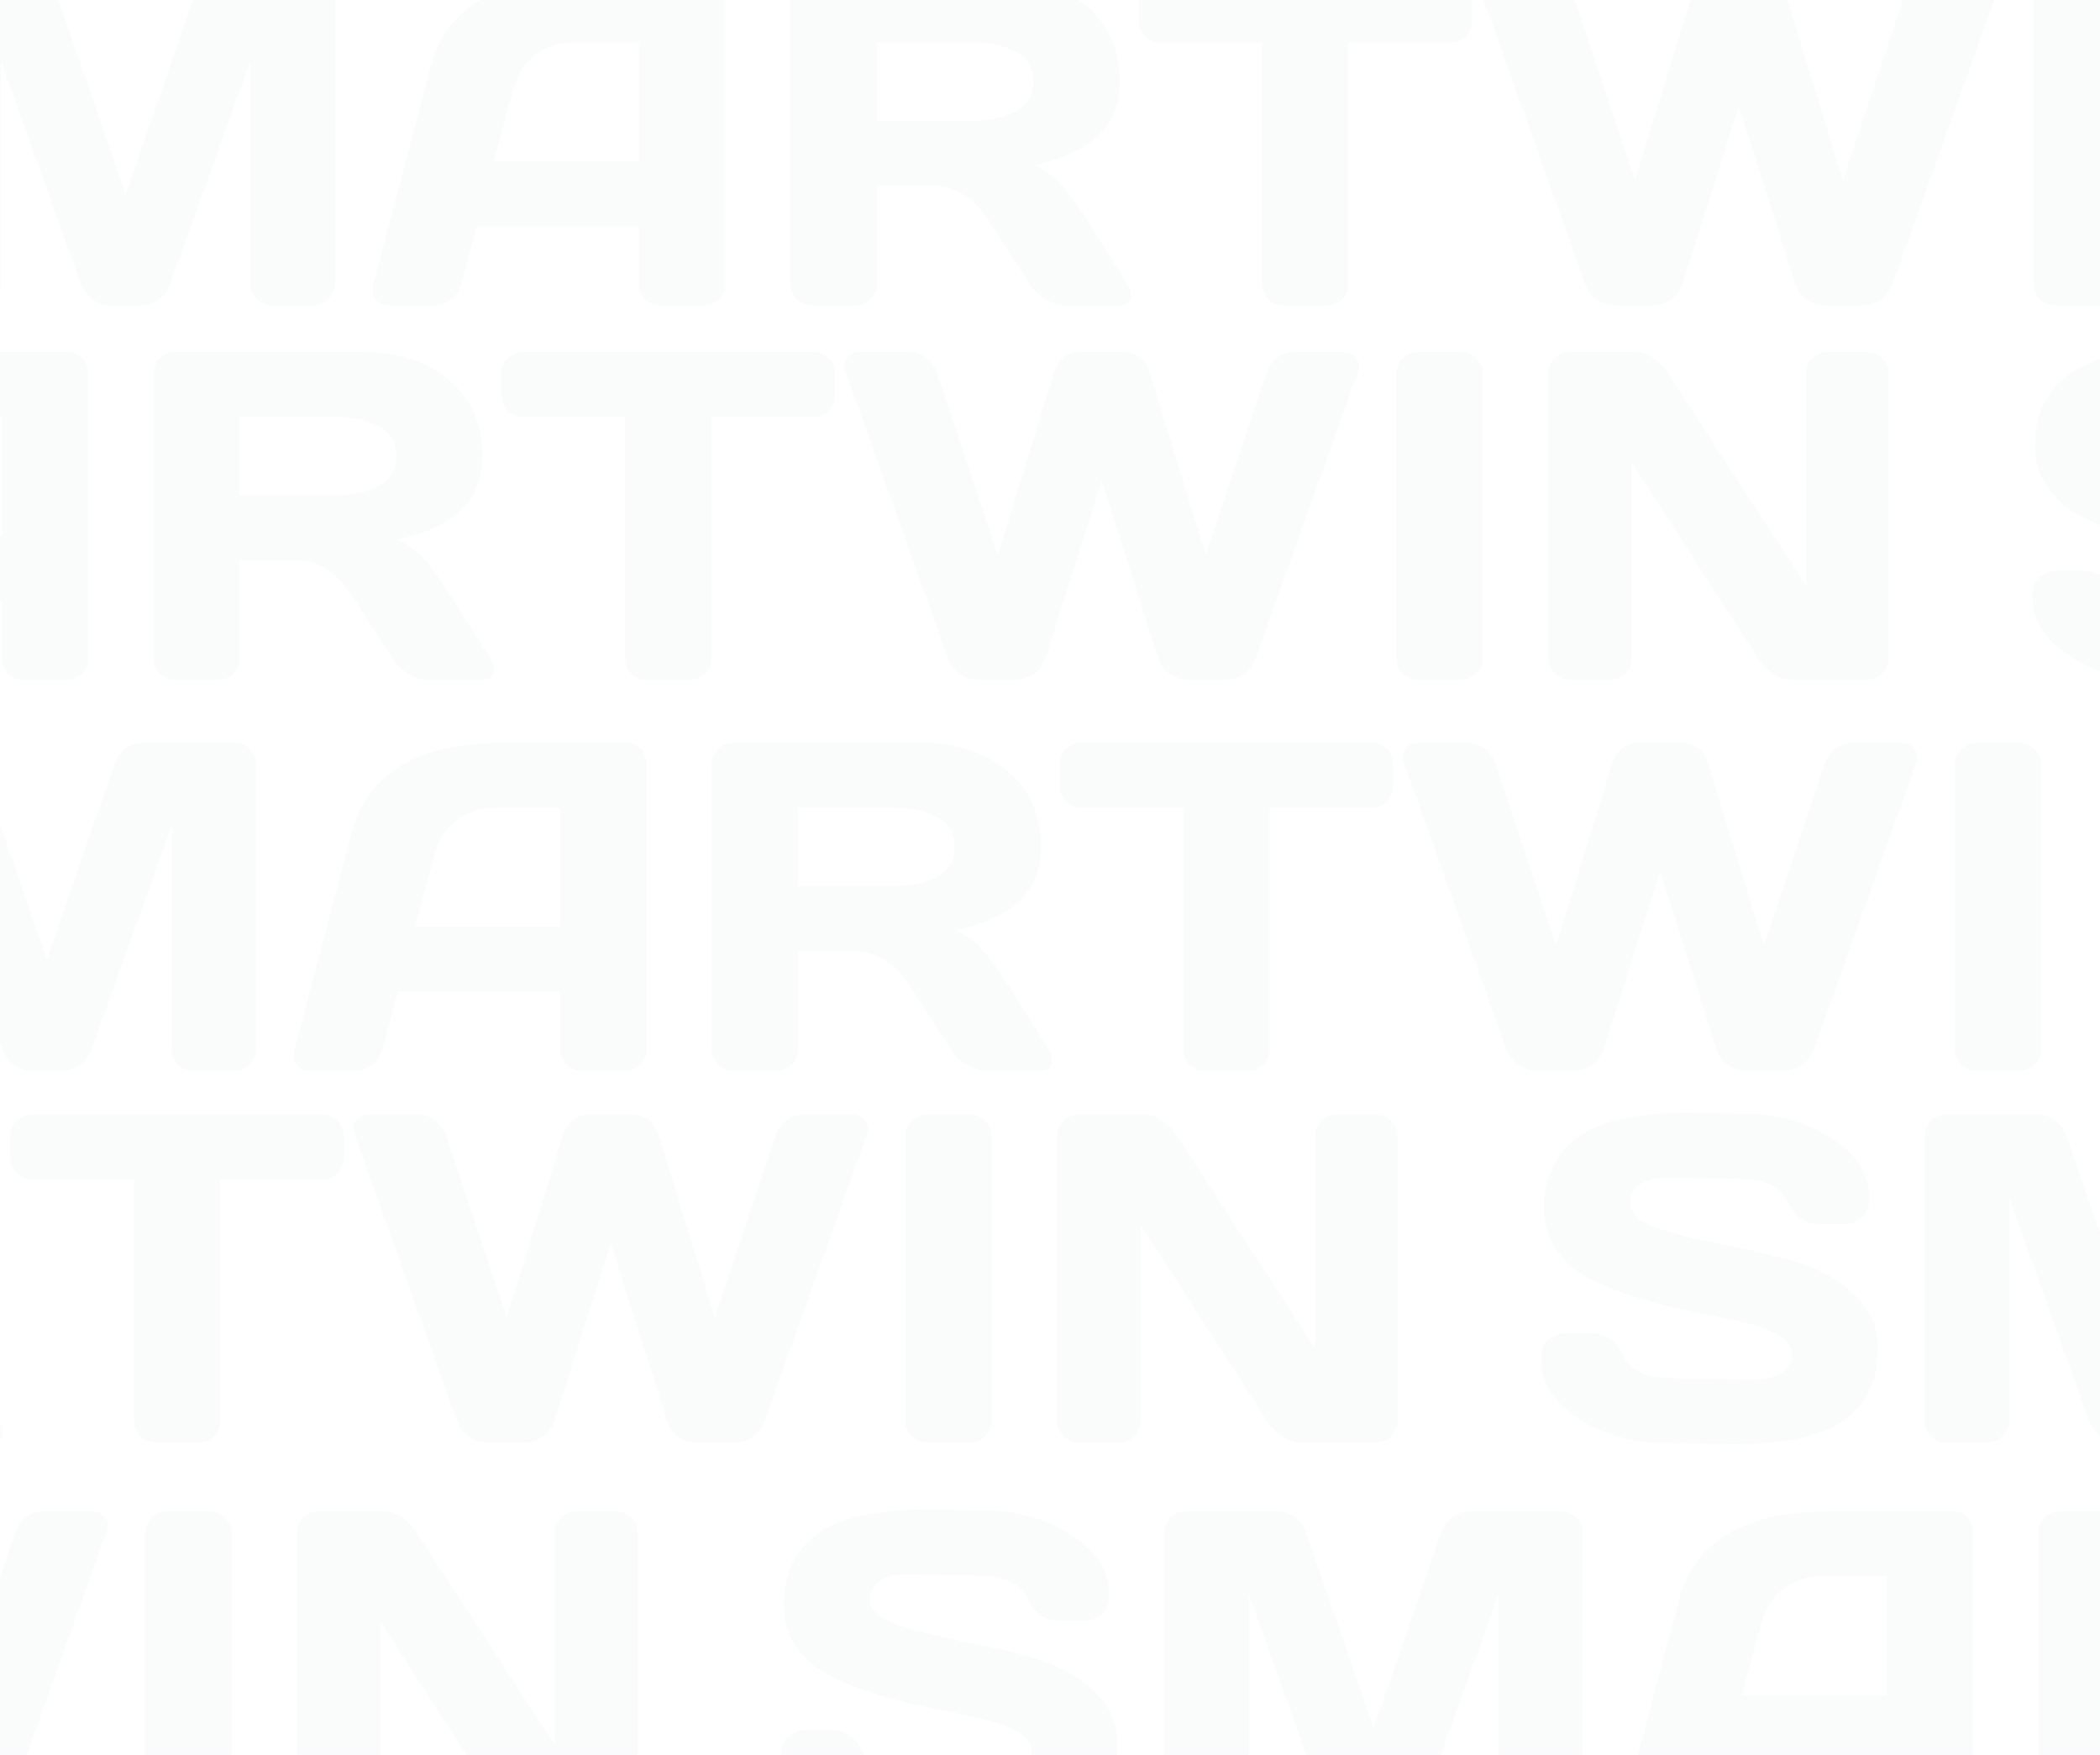 <svg width="304" height="254" viewBox="0 0 304 254" fill="none" xmlns="http://www.w3.org/2000/svg">
<g opacity="0.02" clip-path="url(#clip0_1286_433)">
<path d="M-67.615 32.052C-67.615 30.751 -67.229 29.825 -66.457 29.273C-65.685 28.7 -64.936 28.413 -64.208 28.413H-60.271C-58.287 28.413 -56.776 29.494 -55.74 31.655C-54.703 33.816 -52.377 34.897 -48.76 34.897L-37.182 35.129C-33.301 35.129 -31.36 33.86 -31.36 31.324C-31.36 29.406 -33.731 27.895 -38.472 26.793C-40.589 26.285 -42.927 25.789 -45.485 25.304C-48.043 24.797 -50.59 24.168 -53.126 23.419C-55.64 22.669 -57.956 21.787 -60.073 20.772C-62.19 19.758 -63.91 18.368 -65.233 16.604C-66.534 14.818 -67.185 12.723 -67.185 10.319C-67.185 5.887 -65.608 2.479 -62.455 0.098C-59.301 -2.306 -53.876 -3.508 -46.18 -3.508L-37.778 -3.309C-33.257 -3.309 -29.188 -2.141 -25.572 0.197C-21.933 2.512 -20.113 5.412 -20.113 8.897C-20.113 10.198 -20.499 11.135 -21.271 11.709C-22.043 12.282 -22.782 12.569 -23.488 12.569H-27.424C-29.409 12.569 -30.919 11.488 -31.956 9.327C-32.992 7.144 -35.319 6.052 -38.935 6.052L-48.892 5.853C-52.773 5.853 -54.714 7.122 -54.714 9.658C-54.714 11.047 -53.49 12.183 -51.042 13.065C-48.572 13.947 -45.595 14.73 -42.111 15.413C-38.605 16.075 -35.087 16.88 -31.559 17.828C-28.03 18.776 -25.042 20.342 -22.594 22.525C-20.124 24.686 -18.89 27.388 -18.89 30.63C-18.89 35.062 -20.477 38.48 -23.653 40.884C-26.806 43.266 -32.22 44.457 -39.895 44.457L-49.918 44.258C-54.438 44.258 -58.518 43.1 -62.157 40.785C-65.796 38.447 -67.615 35.536 -67.615 32.052ZM-12.108 41.017V-0.035C-12.108 -0.939 -11.811 -1.7 -11.215 -2.317C-10.62 -2.935 -9.892 -3.243 -9.032 -3.243H4.431C5.291 -3.243 6.107 -2.935 6.879 -2.317C7.651 -1.7 8.169 -0.961 8.434 -0.101L18.192 28.149L27.951 -0.101C28.215 -0.961 28.733 -1.7 29.505 -2.317C30.277 -2.935 31.093 -3.243 31.953 -3.243H45.416C46.276 -3.243 46.993 -2.935 47.566 -2.317C48.162 -1.7 48.459 -0.939 48.459 -0.035V41.017C48.459 41.921 48.151 42.681 47.533 43.299C46.938 43.894 46.21 44.192 45.35 44.192H39.396C38.536 44.192 37.797 43.894 37.18 43.299C36.584 42.681 36.286 41.921 36.286 41.017V8.698L24.61 41.215C24.301 42.031 23.761 42.737 22.989 43.332C22.217 43.906 21.401 44.192 20.541 44.192H15.81C14.95 44.192 14.134 43.906 13.363 43.332C12.613 42.737 12.072 42.031 11.742 41.215L0.098 8.698V41.017C0.098 41.921 -0.211 42.681 -0.828 43.299C-1.424 43.894 -2.151 44.192 -3.012 44.192H-8.966C-9.826 44.192 -10.565 43.894 -11.182 43.299C-11.8 42.681 -12.108 41.921 -12.108 41.017ZM54.05 41.149L62.353 9.658C64.602 1.079 71.924 -3.221 84.317 -3.243H102.147C102.963 -3.243 103.635 -2.935 104.165 -2.317C104.716 -1.7 104.992 -0.983 104.992 -0.167V41.149C104.992 42.009 104.683 42.737 104.065 43.332C103.448 43.906 102.709 44.192 101.849 44.192H95.63C94.726 44.192 93.976 43.906 93.381 43.332C92.808 42.737 92.521 41.987 92.521 41.083V32.747H69.002L66.785 41.083C66.565 41.987 66.069 42.737 65.297 43.332C64.525 43.906 63.709 44.192 62.849 44.192H56.332C55.472 44.192 54.855 43.95 54.48 43.464C54.105 42.957 53.918 42.516 53.918 42.141C53.94 41.766 53.984 41.435 54.05 41.149ZM71.45 23.385H92.521V6.118H83.093C80.976 6.118 79.124 6.725 77.536 7.937C75.97 9.128 74.912 10.738 74.361 12.767L71.45 23.385ZM163.707 42.77C163.707 43.718 163.145 44.192 162.02 44.192H154.081C153.243 44.192 152.317 43.894 151.302 43.299C150.31 42.681 149.549 41.943 149.02 41.083L143.397 32.284C141.081 28.667 138.28 26.859 134.994 26.859H126.923V41.083C126.923 41.943 126.614 42.681 125.997 43.299C125.402 43.894 124.674 44.192 123.814 44.192H117.595C116.735 44.192 115.996 43.894 115.379 43.299C114.761 42.681 114.452 41.943 114.452 41.083V-0.101C114.452 -0.961 114.75 -1.7 115.345 -2.317C115.941 -2.935 116.669 -3.243 117.529 -3.243H144.819C149.869 -3.243 154.004 -1.887 157.224 0.825C160.465 3.538 162.086 7.199 162.086 11.808C162.086 18.225 157.929 22.25 149.615 23.882C150.939 24.367 152.162 25.205 153.287 26.396C154.412 27.564 155.702 29.273 157.157 31.523L163.178 41.083C163.531 41.7 163.707 42.263 163.707 42.77ZM126.923 17.497H141.015C143.286 17.497 145.282 17.045 147.002 16.141C148.744 15.237 149.615 13.793 149.615 11.808C149.615 9.823 148.744 8.379 147.002 7.474C145.282 6.57 143.286 6.118 141.015 6.118H126.923V17.497ZM164.832 3.009V-0.101C164.832 -1.005 165.13 -1.755 165.725 -2.35C166.32 -2.946 167.07 -3.243 167.974 -3.243H209.952C210.856 -3.243 211.606 -2.946 212.201 -2.35C212.796 -1.755 213.094 -1.005 213.094 -0.101V3.009C213.094 3.913 212.796 4.663 212.201 5.258C211.606 5.831 210.856 6.118 209.952 6.118H195.198V41.149C195.198 42.009 194.89 42.737 194.272 43.332C193.677 43.906 192.949 44.192 192.089 44.192H185.837C184.977 44.192 184.238 43.906 183.621 43.332C183.025 42.737 182.728 42.009 182.728 41.149V6.118H167.974C167.07 6.118 166.32 5.831 165.725 5.258C165.13 4.663 164.832 3.913 164.832 3.009ZM214.616 -0.465C214.506 -0.729 214.45 -1.027 214.45 -1.358C214.45 -1.711 214.638 -2.108 215.013 -2.549C215.41 -3.012 215.994 -3.243 216.766 -3.243H224.01C224.87 -3.243 225.664 -2.946 226.392 -2.35C227.12 -1.755 227.638 -1.005 227.947 -0.101L236.68 26.098L244.751 -0.101C245.39 -2.196 246.703 -3.243 248.687 -3.243H254.774C256.759 -3.243 258.071 -2.196 258.71 -0.101L266.782 26.098L275.514 -0.101C275.823 -1.005 276.341 -1.755 277.069 -2.35C277.797 -2.946 278.591 -3.243 279.451 -3.243H286.695C287.445 -3.243 288.007 -3.012 288.382 -2.549C288.779 -2.108 288.978 -1.711 288.978 -1.358C288.978 -1.027 288.934 -0.729 288.845 -0.465L274.092 40.818C273.276 43.067 271.688 44.192 269.329 44.192H264.532C262.084 44.192 260.508 43.067 259.802 40.818L251.731 15.347L243.659 40.818C242.932 43.067 241.355 44.192 238.929 44.192H234.099C231.762 44.192 230.185 43.067 229.369 40.818L214.616 -0.465ZM294.403 41.149V-0.101C294.403 -0.961 294.711 -1.7 295.329 -2.317C295.946 -2.935 296.685 -3.243 297.545 -3.243H303.698C304.602 -3.243 305.352 -2.935 305.947 -2.317C306.565 -1.7 306.873 -0.961 306.873 -0.101V41.083C306.873 41.943 306.554 42.681 305.914 43.299C305.297 43.894 304.558 44.192 303.698 44.192H297.545C296.685 44.192 295.946 43.906 295.329 43.332C294.711 42.737 294.403 42.009 294.403 41.149ZM316.367 41.083V-0.101C316.367 -0.961 316.665 -1.7 317.26 -2.317C317.856 -2.935 318.583 -3.243 319.443 -3.243H329.169C329.941 -3.243 330.757 -2.935 331.617 -2.317C332.477 -1.7 333.182 -0.961 333.734 -0.101L353.713 30.63V-0.167C353.713 -1.027 354.011 -1.755 354.607 -2.35C355.224 -2.946 355.963 -3.243 356.823 -3.243H362.512C363.373 -3.243 364.1 -2.946 364.696 -2.35C365.313 -1.755 365.622 -1.005 365.622 -0.101V41.083C365.622 41.943 365.313 42.681 364.696 43.299C364.1 43.894 363.373 44.192 362.512 44.192H351.53C350.67 44.192 349.788 43.894 348.884 43.299C347.98 42.681 347.263 41.943 346.734 41.083L328.441 12.701V41.083C328.441 41.943 328.132 42.681 327.515 43.299C326.919 43.894 326.192 44.192 325.332 44.192H319.51C318.65 44.192 317.911 43.894 317.293 43.299C316.676 42.681 316.367 41.943 316.367 41.083Z" fill="#001F3F"/>
<path d="M-159.849 86.249C-159.849 84.948 -159.463 84.022 -158.692 83.471C-157.92 82.897 -157.17 82.611 -156.442 82.611H-152.506C-150.521 82.611 -149.01 83.691 -147.974 85.852C-146.937 88.014 -144.611 89.094 -140.994 89.094L-129.417 89.326C-125.535 89.326 -123.595 88.058 -123.595 85.522C-123.595 83.603 -125.965 82.092 -130.707 80.99C-132.824 80.483 -135.161 79.986 -137.719 79.501C-140.278 78.994 -142.825 78.365 -145.361 77.616C-147.875 76.866 -150.19 75.984 -152.307 74.969C-154.424 73.955 -156.145 72.566 -157.468 70.801C-158.769 69.015 -159.419 66.92 -159.419 64.516C-159.419 60.084 -157.843 56.677 -154.689 54.295C-151.535 51.891 -146.111 50.689 -138.414 50.689L-130.012 50.888C-125.491 50.888 -121.422 52.057 -117.806 54.394C-114.167 56.71 -112.348 59.61 -112.348 63.094C-112.348 64.395 -112.734 65.332 -113.506 65.906C-114.277 66.479 -115.016 66.766 -115.722 66.766H-119.658C-121.643 66.766 -123.154 65.685 -124.19 63.524C-125.227 61.341 -127.553 60.249 -131.17 60.249L-141.127 60.051C-145.008 60.051 -146.949 61.319 -146.949 63.855C-146.949 65.244 -145.725 66.38 -143.277 67.262C-140.807 68.144 -137.83 68.927 -134.345 69.611C-130.839 70.272 -127.322 71.077 -123.793 72.025C-120.265 72.974 -117.277 74.539 -114.829 76.723C-112.359 78.884 -111.124 81.585 -111.124 84.827C-111.124 89.26 -112.712 92.678 -115.887 95.082C-119.041 97.463 -124.455 98.654 -132.129 98.654L-142.152 98.456C-146.673 98.456 -150.753 97.298 -154.391 94.982C-158.03 92.645 -159.849 89.734 -159.849 86.249ZM-104.343 95.214V54.163C-104.343 53.258 -104.045 52.498 -103.45 51.88C-102.854 51.263 -102.126 50.954 -101.266 50.954H-87.803C-86.943 50.954 -86.127 51.263 -85.355 51.88C-84.583 52.498 -84.065 53.236 -83.8 54.096L-74.042 82.346L-64.284 54.096C-64.019 53.236 -63.501 52.498 -62.729 51.88C-61.957 51.263 -61.141 50.954 -60.281 50.954H-46.818C-45.958 50.954 -45.241 51.263 -44.668 51.88C-44.072 52.498 -43.775 53.258 -43.775 54.163V95.214C-43.775 96.118 -44.084 96.879 -44.701 97.496C-45.297 98.092 -46.024 98.389 -46.884 98.389H-52.839C-53.699 98.389 -54.437 98.092 -55.055 97.496C-55.65 96.879 -55.948 96.118 -55.948 95.214V62.895L-67.625 95.412C-67.934 96.228 -68.474 96.934 -69.246 97.529C-70.018 98.103 -70.834 98.389 -71.694 98.389H-76.424C-77.284 98.389 -78.1 98.103 -78.872 97.529C-79.621 96.934 -80.162 96.228 -80.493 95.412L-92.136 62.895V95.214C-92.136 96.118 -92.445 96.879 -93.063 97.496C-93.658 98.092 -94.386 98.389 -95.246 98.389H-101.2C-102.06 98.389 -102.799 98.092 -103.416 97.496C-104.034 96.879 -104.343 96.118 -104.343 95.214ZM-38.184 95.346L-29.882 63.855C-27.632 55.276 -20.311 50.976 -7.917 50.954H9.913C10.729 50.954 11.401 51.263 11.93 51.88C12.482 52.498 12.757 53.214 12.757 54.03V95.346C12.757 96.206 12.449 96.934 11.831 97.529C11.214 98.103 10.475 98.389 9.615 98.389H3.396C2.492 98.389 1.742 98.103 1.147 97.529C0.573 96.934 0.287 96.184 0.287 95.28V86.944H-23.233L-25.449 95.28C-25.669 96.184 -26.166 96.934 -26.938 97.529C-27.709 98.103 -28.525 98.389 -29.385 98.389H-35.902C-36.762 98.389 -37.38 98.147 -37.754 97.662C-38.129 97.154 -38.317 96.713 -38.317 96.338C-38.295 95.964 -38.251 95.633 -38.184 95.346ZM-20.785 77.583H0.287V60.315H-9.141C-11.258 60.315 -13.111 60.922 -14.698 62.135C-16.264 63.326 -17.323 64.935 -17.874 66.964L-20.785 77.583ZM71.473 96.967C71.473 97.915 70.91 98.389 69.786 98.389H61.847C61.009 98.389 60.083 98.092 59.068 97.496C58.076 96.879 57.315 96.14 56.786 95.28L51.162 86.481C48.847 82.864 46.046 81.056 42.76 81.056H34.689V95.28C34.689 96.14 34.38 96.879 33.763 97.496C33.167 98.092 32.439 98.389 31.579 98.389H25.36C24.5 98.389 23.762 98.092 23.144 97.496C22.527 96.879 22.218 96.14 22.218 95.28V54.096C22.218 53.236 22.516 52.498 23.111 51.88C23.706 51.263 24.434 50.954 25.294 50.954H52.585C57.635 50.954 61.77 52.31 64.989 55.023C68.231 57.735 69.852 61.396 69.852 66.005C69.852 72.422 65.695 76.447 57.381 78.079C58.704 78.564 59.928 79.402 61.053 80.593C62.178 81.762 63.468 83.471 64.923 85.72L70.944 95.28C71.296 95.897 71.473 96.46 71.473 96.967ZM34.689 71.695H48.781C51.052 71.695 53.048 71.243 54.768 70.338C56.51 69.434 57.381 67.99 57.381 66.005C57.381 64.02 56.51 62.576 54.768 61.672C53.048 60.767 51.052 60.315 48.781 60.315H34.689V71.695ZM72.597 57.206V54.096C72.597 53.192 72.895 52.443 73.491 51.847C74.086 51.252 74.836 50.954 75.74 50.954H117.717C118.621 50.954 119.371 51.252 119.967 51.847C120.562 52.443 120.86 53.192 120.86 54.096V57.206C120.86 58.11 120.562 58.86 119.967 59.455C119.371 60.029 118.621 60.315 117.717 60.315H102.964V95.346C102.964 96.206 102.655 96.934 102.038 97.529C101.442 98.103 100.715 98.389 99.855 98.389H93.603C92.743 98.389 92.004 98.103 91.386 97.529C90.791 96.934 90.493 96.206 90.493 95.346V60.315H75.74C74.836 60.315 74.086 60.029 73.491 59.455C72.895 58.86 72.597 58.11 72.597 57.206ZM122.381 53.733C122.271 53.468 122.216 53.17 122.216 52.84C122.216 52.487 122.404 52.09 122.778 51.649C123.175 51.185 123.76 50.954 124.532 50.954H131.776C132.636 50.954 133.43 51.252 134.158 51.847C134.885 52.443 135.404 53.192 135.712 54.096L144.445 80.295L152.517 54.096C153.156 52.002 154.468 50.954 156.453 50.954H162.539C164.524 50.954 165.836 52.002 166.476 54.096L174.547 80.295L183.28 54.096C183.589 53.192 184.107 52.443 184.835 51.847C185.563 51.252 186.356 50.954 187.216 50.954H194.461C195.211 50.954 195.773 51.185 196.148 51.649C196.545 52.09 196.743 52.487 196.743 52.84C196.743 53.17 196.699 53.468 196.611 53.733L181.858 95.015C181.042 97.265 179.454 98.389 177.094 98.389H172.298C169.85 98.389 168.273 97.265 167.567 95.015L159.496 69.544L151.425 95.015C150.697 97.265 149.12 98.389 146.695 98.389H141.865C139.527 98.389 137.951 97.265 137.135 95.015L122.381 53.733ZM202.168 95.346V54.096C202.168 53.236 202.477 52.498 203.094 51.88C203.712 51.263 204.451 50.954 205.311 50.954H211.463C212.368 50.954 213.117 51.263 213.713 51.88C214.33 52.498 214.639 53.236 214.639 54.096V95.28C214.639 96.14 214.319 96.879 213.68 97.496C213.062 98.092 212.323 98.389 211.463 98.389H205.311C204.451 98.389 203.712 98.103 203.094 97.529C202.477 96.934 202.168 96.206 202.168 95.346ZM224.133 95.28V54.096C224.133 53.236 224.43 52.498 225.026 51.88C225.621 51.263 226.349 50.954 227.209 50.954H236.934C237.706 50.954 238.522 51.263 239.382 51.88C240.242 52.498 240.948 53.236 241.499 54.096L261.479 84.827V54.03C261.479 53.17 261.777 52.443 262.372 51.847C262.99 51.252 263.728 50.954 264.588 50.954H270.278C271.138 50.954 271.866 51.252 272.461 51.847C273.079 52.443 273.388 53.192 273.388 54.096V95.28C273.388 96.14 273.079 96.879 272.461 97.496C271.866 98.092 271.138 98.389 270.278 98.389H259.296C258.436 98.389 257.554 98.092 256.649 97.496C255.745 96.879 255.029 96.14 254.499 95.28L236.207 66.898V95.28C236.207 96.14 235.898 96.879 235.28 97.496C234.685 98.092 233.957 98.389 233.097 98.389H227.275C226.415 98.389 225.676 98.092 225.059 97.496C224.441 96.879 224.133 96.14 224.133 95.28Z" fill="#001F3F"/>
<path d="M294.182 86.249C294.182 84.948 294.568 84.022 295.34 83.471C296.112 82.897 296.861 82.611 297.589 82.611H301.525C303.51 82.611 305.021 83.691 306.057 85.852C307.094 88.014 309.42 89.094 313.037 89.094L324.615 89.326C328.496 89.326 330.437 88.058 330.437 85.522C330.437 83.603 328.066 82.092 323.325 80.99C321.208 80.483 318.87 79.986 316.312 79.501C313.754 78.994 311.207 78.365 308.671 77.616C306.157 76.866 303.841 75.984 301.724 74.969C299.607 73.955 297.887 72.566 296.564 70.801C295.262 69.015 294.612 66.92 294.612 64.516C294.612 60.084 296.189 56.677 299.342 54.295C302.496 51.891 307.921 50.689 315.617 50.689L324.019 50.888C328.54 50.888 332.609 52.057 336.225 54.394C339.864 56.71 341.683 59.61 341.683 63.094C341.683 64.395 341.298 65.332 340.526 65.906C339.754 66.479 339.015 66.766 338.309 66.766H334.373C332.388 66.766 330.878 65.685 329.841 63.524C328.805 61.341 326.478 60.249 322.861 60.249L312.905 60.051C309.023 60.051 307.083 61.319 307.083 63.855C307.083 65.244 308.307 66.38 310.755 67.262C313.224 68.144 316.202 68.927 319.686 69.611C323.192 70.272 326.71 71.077 330.238 72.025C333.767 72.974 336.755 74.539 339.203 76.723C341.672 78.884 342.907 81.585 342.907 84.827C342.907 89.26 341.32 92.678 338.144 95.082C334.99 97.463 329.577 98.654 321.902 98.654L311.879 98.456C307.358 98.456 303.279 97.298 299.64 94.982C296.001 92.645 294.182 89.734 294.182 86.249ZM349.689 95.214V54.163C349.689 53.258 349.986 52.498 350.582 51.88C351.177 51.263 351.905 50.954 352.765 50.954H366.228C367.088 50.954 367.904 51.263 368.676 51.88C369.448 52.498 369.966 53.236 370.231 54.096L379.989 82.346L389.747 54.096C390.012 53.236 390.53 52.498 391.302 51.88C392.074 51.263 392.89 50.954 393.75 50.954H407.213C408.073 50.954 408.79 51.263 409.363 51.88C409.959 52.498 410.256 53.258 410.256 54.163V95.214C410.256 96.118 409.948 96.879 409.33 97.496C408.735 98.092 408.007 98.389 407.147 98.389H401.193C400.333 98.389 399.594 98.092 398.976 97.496C398.381 96.879 398.083 96.118 398.083 95.214V62.895L386.406 95.412C386.098 96.228 385.557 96.934 384.786 97.529C384.014 98.103 383.198 98.389 382.338 98.389H377.607C376.747 98.389 375.931 98.103 375.16 97.529C374.41 96.934 373.869 96.228 373.539 95.412L361.895 62.895V95.214C361.895 96.118 361.586 96.879 360.969 97.496C360.373 98.092 359.645 98.389 358.785 98.389H352.831C351.971 98.389 351.232 98.092 350.615 97.496C349.997 96.879 349.689 96.118 349.689 95.214ZM415.847 95.346L424.15 63.855C426.399 55.276 433.721 50.976 446.114 50.954H463.944C464.76 50.954 465.432 51.263 465.962 51.88C466.513 52.498 466.789 53.214 466.789 54.03V95.346C466.789 96.206 466.48 96.934 465.862 97.529C465.245 98.103 464.506 98.389 463.646 98.389H457.427C456.523 98.389 455.773 98.103 455.178 97.529C454.604 96.934 454.318 96.184 454.318 95.28V86.944H430.799L428.582 95.28C428.362 96.184 427.866 96.934 427.094 97.529C426.322 98.103 425.506 98.389 424.646 98.389H418.129C417.269 98.389 416.652 98.147 416.277 97.662C415.902 97.154 415.714 96.713 415.714 96.338C415.737 95.964 415.781 95.633 415.847 95.346ZM433.246 77.583H454.318V60.315H444.89C442.773 60.315 440.921 60.922 439.333 62.135C437.767 63.326 436.709 64.935 436.157 66.964L433.246 77.583ZM525.504 96.967C525.504 97.915 524.942 98.389 523.817 98.389H515.878C515.04 98.389 514.114 98.092 513.099 97.496C512.107 96.879 511.346 96.14 510.817 95.28L505.193 86.481C502.878 82.864 500.077 81.056 496.791 81.056H488.72V95.28C488.72 96.14 488.411 96.879 487.794 97.496C487.198 98.092 486.471 98.389 485.611 98.389H479.392C478.532 98.389 477.793 98.092 477.175 97.496C476.558 96.879 476.249 96.14 476.249 95.28V54.096C476.249 53.236 476.547 52.498 477.142 51.88C477.738 51.263 478.465 50.954 479.326 50.954H506.616C511.666 50.954 515.801 52.31 519.02 55.023C522.262 57.735 523.883 61.396 523.883 66.005C523.883 72.422 519.726 76.447 511.412 78.079C512.735 78.564 513.959 79.402 515.084 80.593C516.209 81.762 517.499 83.471 518.954 85.72L524.975 95.28C525.328 95.897 525.504 96.46 525.504 96.967ZM488.72 71.695H502.812C505.083 71.695 507.079 71.243 508.799 70.338C510.541 69.434 511.412 67.99 511.412 66.005C511.412 64.02 510.541 62.576 508.799 61.672C507.079 60.767 505.083 60.315 502.812 60.315H488.72V71.695ZM526.629 57.206V54.096C526.629 53.192 526.926 52.443 527.522 51.847C528.117 51.252 528.867 50.954 529.771 50.954H571.749C572.653 50.954 573.403 51.252 573.998 51.847C574.593 52.443 574.891 53.192 574.891 54.096V57.206C574.891 58.11 574.593 58.86 573.998 59.455C573.403 60.029 572.653 60.315 571.749 60.315H556.995V95.346C556.995 96.206 556.687 96.934 556.069 97.529C555.474 98.103 554.746 98.389 553.886 98.389H547.634C546.774 98.389 546.035 98.103 545.418 97.529C544.822 96.934 544.524 96.206 544.524 95.346V60.315H529.771C528.867 60.315 528.117 60.029 527.522 59.455C526.926 58.86 526.629 58.11 526.629 57.206ZM576.413 53.733C576.302 53.468 576.247 53.17 576.247 52.84C576.247 52.487 576.435 52.09 576.81 51.649C577.207 51.185 577.791 50.954 578.563 50.954H585.807C586.667 50.954 587.461 51.252 588.189 51.847C588.917 52.443 589.435 53.192 589.744 54.096L598.476 80.295L606.548 54.096C607.187 52.002 608.499 50.954 610.484 50.954H616.571C618.555 50.954 619.868 52.002 620.507 54.096L628.578 80.295L637.311 54.096C637.62 53.192 638.138 52.443 638.866 51.847C639.594 51.252 640.388 50.954 641.248 50.954H648.492C649.242 50.954 649.804 51.185 650.179 51.649C650.576 52.09 650.774 52.487 650.774 52.84C650.774 53.17 650.73 53.468 650.642 53.733L635.889 95.015C635.073 97.265 633.485 98.389 631.126 98.389H626.329C623.881 98.389 622.304 97.265 621.599 95.015L613.527 69.544L605.456 95.015C604.728 97.265 603.152 98.389 600.726 98.389H595.896C593.559 98.389 591.982 97.265 591.166 95.015L576.413 53.733ZM656.199 95.346V54.096C656.199 53.236 656.508 52.498 657.126 51.88C657.743 51.263 658.482 50.954 659.342 50.954H665.495C666.399 50.954 667.149 51.263 667.744 51.88C668.362 52.498 668.67 53.236 668.67 54.096V95.28C668.67 96.14 668.351 96.879 667.711 97.496C667.094 98.092 666.355 98.389 665.495 98.389H659.342C658.482 98.389 657.743 98.103 657.126 97.529C656.508 96.934 656.199 96.206 656.199 95.346ZM678.164 95.28V54.096C678.164 53.236 678.462 52.498 679.057 51.88C679.653 51.263 680.38 50.954 681.24 50.954H690.966C691.737 50.954 692.553 51.263 693.413 51.88C694.274 52.498 694.979 53.236 695.531 54.096L715.51 84.827V54.03C715.51 53.17 715.808 52.443 716.403 51.847C717.021 51.252 717.76 50.954 718.62 50.954H724.309C725.169 50.954 725.897 51.252 726.493 51.847C727.11 52.443 727.419 53.192 727.419 54.096V95.28C727.419 96.14 727.11 96.879 726.493 97.496C725.897 98.092 725.169 98.389 724.309 98.389H713.327C712.467 98.389 711.585 98.092 710.681 97.496C709.777 96.879 709.06 96.14 708.531 95.28L690.238 66.898V95.28C690.238 96.14 689.929 96.879 689.312 97.496C688.716 98.092 687.988 98.389 687.128 98.389H681.307C680.446 98.389 679.708 98.092 679.09 97.496C678.473 96.879 678.164 96.14 678.164 95.28Z" fill="#001F3F"/>
<path d="M-79.021 142.826C-79.021 141.524 -78.635 140.598 -77.864 140.047C-77.092 139.474 -76.342 139.187 -75.614 139.187H-71.678C-69.693 139.187 -68.182 140.267 -67.146 142.429C-66.109 144.59 -63.783 145.67 -60.166 145.67L-48.589 145.902C-44.707 145.902 -42.767 144.634 -42.767 142.098C-42.767 140.179 -45.137 138.669 -49.879 137.566C-51.996 137.059 -54.333 136.563 -56.891 136.077C-59.449 135.57 -61.996 134.942 -64.533 134.192C-67.047 133.442 -69.362 132.56 -71.479 131.546C-73.596 130.531 -75.316 129.142 -76.639 127.378C-77.941 125.591 -78.591 123.496 -78.591 121.093C-78.591 116.66 -77.014 113.253 -73.861 110.871C-70.707 108.467 -65.282 107.266 -57.586 107.266L-49.184 107.464C-44.663 107.464 -40.594 108.633 -36.978 110.97C-33.339 113.286 -31.52 116.186 -31.52 119.67C-31.52 120.971 -31.906 121.909 -32.677 122.482C-33.449 123.055 -34.188 123.342 -34.894 123.342H-38.83C-40.815 123.342 -42.325 122.261 -43.362 120.1C-44.398 117.917 -46.725 116.825 -50.342 116.825L-60.298 116.627C-64.18 116.627 -66.12 117.895 -66.12 120.431C-66.12 121.82 -64.897 122.956 -62.449 123.838C-59.979 124.72 -57.002 125.503 -53.517 126.187C-50.011 126.848 -46.493 127.653 -42.965 128.602C-39.437 129.55 -36.448 131.116 -34.001 133.299C-31.531 135.46 -30.296 138.161 -30.296 141.403C-30.296 145.836 -31.884 149.254 -35.059 151.658C-38.213 154.039 -43.627 155.23 -51.301 155.23L-61.324 155.032C-65.845 155.032 -69.924 153.874 -73.563 151.558C-77.202 149.221 -79.021 146.31 -79.021 142.826ZM-23.515 151.79V110.739C-23.515 109.835 -23.217 109.074 -22.621 108.456C-22.026 107.839 -21.298 107.53 -20.438 107.53H-6.975C-6.115 107.53 -5.299 107.839 -4.527 108.456C-3.755 109.074 -3.237 109.813 -2.972 110.673L6.786 138.922L16.544 110.673C16.809 109.813 17.327 109.074 18.099 108.456C18.871 107.839 19.687 107.53 20.547 107.53H34.01C34.87 107.53 35.587 107.839 36.16 108.456C36.756 109.074 37.053 109.835 37.053 110.739V151.79C37.053 152.694 36.745 153.455 36.127 154.072C35.532 154.668 34.804 154.966 33.944 154.966H27.99C27.13 154.966 26.391 154.668 25.773 154.072C25.178 153.455 24.88 152.694 24.88 151.79V119.472L13.203 151.988C12.895 152.804 12.354 153.51 11.582 154.106C10.81 154.679 9.995 154.966 9.135 154.966H4.404C3.544 154.966 2.728 154.679 1.956 154.106C1.207 153.51 0.666 152.804 0.336 151.988L-11.308 119.472V151.79C-11.308 152.694 -11.617 153.455 -12.235 154.072C-12.83 154.668 -13.558 154.966 -14.418 154.966H-20.372C-21.232 154.966 -21.971 154.668 -22.588 154.072C-23.206 153.455 -23.515 152.694 -23.515 151.79ZM42.644 151.922L50.947 120.431C53.196 111.852 60.517 107.552 72.911 107.53H90.741C91.557 107.53 92.229 107.839 92.758 108.456C93.31 109.074 93.585 109.791 93.585 110.607V151.922C93.585 152.782 93.277 153.51 92.659 154.106C92.042 154.679 91.303 154.966 90.443 154.966H84.224C83.32 154.966 82.57 154.679 81.975 154.106C81.401 153.51 81.115 152.76 81.115 151.856V143.52H57.595L55.379 151.856C55.159 152.76 54.662 153.51 53.891 154.106C53.119 154.679 52.303 154.966 51.443 154.966H44.926C44.066 154.966 43.449 154.723 43.074 154.238C42.699 153.731 42.511 153.29 42.511 152.915C42.533 152.54 42.578 152.209 42.644 151.922ZM60.043 134.159H81.115V116.892H71.687C69.57 116.892 67.718 117.498 66.13 118.711C64.564 119.902 63.505 121.512 62.954 123.54L60.043 134.159ZM152.301 153.543C152.301 154.491 151.738 154.966 150.614 154.966H142.675C141.837 154.966 140.911 154.668 139.896 154.072C138.904 153.455 138.143 152.716 137.614 151.856L131.99 143.057C129.675 139.44 126.874 137.632 123.588 137.632H115.517V151.856C115.517 152.716 115.208 153.455 114.591 154.072C113.995 154.668 113.268 154.966 112.407 154.966H106.189C105.329 154.966 104.59 154.668 103.972 154.072C103.355 153.455 103.046 152.716 103.046 151.856V110.673C103.046 109.813 103.344 109.074 103.939 108.456C104.535 107.839 105.262 107.53 106.122 107.53H133.413C138.463 107.53 142.598 108.886 145.817 111.599C149.059 114.311 150.68 117.972 150.68 122.581C150.68 128.998 146.523 133.023 138.209 134.655C139.532 135.14 140.756 135.978 141.881 137.169C143.006 138.338 144.296 140.047 145.751 142.296L151.772 151.856C152.124 152.474 152.301 153.036 152.301 153.543ZM115.517 128.271H129.609C131.88 128.271 133.876 127.819 135.596 126.915C137.338 126.01 138.209 124.566 138.209 122.581C138.209 120.596 137.338 119.152 135.596 118.248C133.876 117.344 131.88 116.892 129.609 116.892H115.517V128.271ZM153.426 113.782V110.673C153.426 109.769 153.723 109.019 154.319 108.423C154.914 107.828 155.664 107.53 156.568 107.53H198.545C199.45 107.53 200.199 107.828 200.795 108.423C201.39 109.019 201.688 109.769 201.688 110.673V113.782C201.688 114.686 201.39 115.436 200.795 116.031C200.199 116.605 199.45 116.892 198.545 116.892H183.792V151.922C183.792 152.782 183.483 153.51 182.866 154.106C182.271 154.679 181.543 154.966 180.683 154.966H174.431C173.571 154.966 172.832 154.679 172.214 154.106C171.619 153.51 171.321 152.782 171.321 151.922V116.892H156.568C155.664 116.892 154.914 116.605 154.319 116.031C153.723 115.436 153.426 114.686 153.426 113.782ZM203.21 110.309C203.099 110.044 203.044 109.746 203.044 109.416C203.044 109.063 203.232 108.666 203.607 108.225C204.003 107.762 204.588 107.53 205.36 107.53H212.604C213.464 107.53 214.258 107.828 214.986 108.423C215.713 109.019 216.232 109.769 216.54 110.673L225.273 136.871L233.345 110.673C233.984 108.578 235.296 107.53 237.281 107.53H243.368C245.352 107.53 246.664 108.578 247.304 110.673L255.375 136.871L264.108 110.673C264.417 109.769 264.935 109.019 265.663 108.423C266.391 107.828 267.185 107.53 268.045 107.53H275.289C276.039 107.53 276.601 107.762 276.976 108.225C277.373 108.666 277.571 109.063 277.571 109.416C277.571 109.746 277.527 110.044 277.439 110.309L262.686 151.592C261.87 153.841 260.282 154.966 257.922 154.966H253.126C250.678 154.966 249.101 153.841 248.396 151.592L240.324 126.121L232.253 151.592C231.525 153.841 229.949 154.966 227.523 154.966H222.693C220.356 154.966 218.779 153.841 217.963 151.592L203.21 110.309ZM282.996 151.922V110.673C282.996 109.813 283.305 109.074 283.923 108.456C284.54 107.839 285.279 107.53 286.139 107.53H292.292C293.196 107.53 293.946 107.839 294.541 108.456C295.158 109.074 295.467 109.813 295.467 110.673V151.856C295.467 152.716 295.147 153.455 294.508 154.072C293.89 154.668 293.152 154.966 292.292 154.966H286.139C285.279 154.966 284.54 154.679 283.923 154.106C283.305 153.51 282.996 152.782 282.996 151.922ZM304.961 151.856V110.673C304.961 109.813 305.259 109.074 305.854 108.456C306.449 107.839 307.177 107.53 308.037 107.53H317.762C318.534 107.53 319.35 107.839 320.21 108.456C321.07 109.074 321.776 109.813 322.327 110.673L342.307 141.403V110.607C342.307 109.746 342.605 109.019 343.2 108.423C343.818 107.828 344.557 107.53 345.417 107.53H351.106C351.966 107.53 352.694 107.828 353.289 108.423C353.907 109.019 354.216 109.769 354.216 110.673V151.856C354.216 152.716 353.907 153.455 353.289 154.072C352.694 154.668 351.966 154.966 351.106 154.966H340.124C339.264 154.966 338.382 154.668 337.478 154.072C336.573 153.455 335.857 152.716 335.327 151.856L317.035 123.474V151.856C317.035 152.716 316.726 153.455 316.109 154.072C315.513 154.668 314.785 154.966 313.925 154.966H308.103C307.243 154.966 306.505 154.668 305.887 154.072C305.27 153.455 304.961 152.716 304.961 151.856Z" fill="#001F3F"/>
<path d="M-230.927 196.634C-230.927 195.333 -230.542 194.407 -229.77 193.855C-228.998 193.282 -228.248 192.995 -227.52 192.995H-223.584C-221.599 192.995 -220.089 194.076 -219.052 196.237C-218.016 198.398 -215.689 199.479 -212.072 199.479L-200.495 199.71C-196.613 199.71 -194.673 198.442 -194.673 195.906C-194.673 193.988 -197.043 192.477 -201.785 191.375C-203.902 190.867 -206.239 190.371 -208.798 189.886C-211.356 189.379 -213.903 188.75 -216.439 188.001C-218.953 187.251 -221.268 186.369 -223.385 185.354C-225.503 184.34 -227.223 182.95 -228.546 181.186C-229.847 179.4 -230.497 177.305 -230.497 174.901C-230.497 170.469 -228.921 167.061 -225.767 164.68C-222.614 162.276 -217.189 161.074 -209.492 161.074L-201.09 161.273C-196.569 161.273 -192.501 162.441 -188.884 164.779C-185.245 167.095 -183.426 169.994 -183.426 173.479C-183.426 174.78 -183.812 175.717 -184.584 176.291C-185.356 176.864 -186.094 177.151 -186.8 177.151H-190.736C-192.721 177.151 -194.232 176.07 -195.268 173.909C-196.305 171.726 -198.631 170.634 -202.248 170.634L-212.205 170.436C-216.086 170.436 -218.027 171.704 -218.027 174.24C-218.027 175.629 -216.803 176.765 -214.355 177.647C-211.885 178.529 -208.908 179.312 -205.424 179.995C-201.917 180.657 -198.4 181.462 -194.871 182.41C-191.343 183.358 -188.355 184.924 -185.907 187.107C-183.437 189.269 -182.202 191.97 -182.202 195.212C-182.202 199.644 -183.79 203.063 -186.965 205.466C-190.119 207.848 -195.533 209.039 -203.207 209.039L-213.23 208.84C-217.751 208.84 -221.831 207.683 -225.469 205.367C-229.108 203.029 -230.927 200.118 -230.927 196.634ZM-175.421 205.599V164.547C-175.421 163.643 -175.123 162.882 -174.528 162.265C-173.932 161.647 -173.204 161.339 -172.344 161.339H-158.881C-158.021 161.339 -157.205 161.647 -156.433 162.265C-155.662 162.882 -155.143 163.621 -154.879 164.481L-145.12 192.731L-135.362 164.481C-135.097 163.621 -134.579 162.882 -133.807 162.265C-133.035 161.647 -132.219 161.339 -131.359 161.339H-117.896C-117.036 161.339 -116.319 161.647 -115.746 162.265C-115.151 162.882 -114.853 163.643 -114.853 164.547V205.599C-114.853 206.503 -115.162 207.264 -115.779 207.881C-116.375 208.476 -117.102 208.774 -117.962 208.774H-123.917C-124.777 208.774 -125.515 208.476 -126.133 207.881C-126.728 207.264 -127.026 206.503 -127.026 205.599V173.28L-138.703 205.797C-139.012 206.613 -139.552 207.319 -140.324 207.914C-141.096 208.487 -141.912 208.774 -142.772 208.774H-147.502C-148.362 208.774 -149.178 208.487 -149.95 207.914C-150.7 207.319 -151.24 206.613 -151.571 205.797L-163.215 173.28V205.599C-163.215 206.503 -163.523 207.264 -164.141 207.881C-164.736 208.476 -165.464 208.774 -166.324 208.774H-172.278C-173.138 208.774 -173.877 208.476 -174.495 207.881C-175.112 207.264 -175.421 206.503 -175.421 205.599ZM-109.263 205.731L-100.96 174.24C-98.71 165.661 -91.389 161.361 -78.995 161.339H-61.166C-60.35 161.339 -59.677 161.647 -59.148 162.265C-58.596 162.882 -58.321 163.599 -58.321 164.415V205.731C-58.321 206.591 -58.63 207.319 -59.247 207.914C-59.864 208.487 -60.603 208.774 -61.463 208.774H-67.682C-68.586 208.774 -69.336 208.487 -69.932 207.914C-70.505 207.319 -70.792 206.569 -70.792 205.665V197.329H-94.311L-96.527 205.665C-96.748 206.569 -97.244 207.319 -98.016 207.914C-98.787 208.487 -99.603 208.774 -100.464 208.774H-106.98C-107.84 208.774 -108.458 208.532 -108.833 208.046C-109.207 207.539 -109.395 207.098 -109.395 206.723C-109.373 206.348 -109.329 206.018 -109.263 205.731ZM-91.863 187.967H-70.792V170.7H-80.219C-82.336 170.7 -84.189 171.307 -85.776 172.519C-87.342 173.71 -88.401 175.32 -88.952 177.349L-91.863 187.967ZM0.395 207.352C0.395 208.3 -0.168 208.774 -1.292 208.774H-9.231C-10.069 208.774 -10.996 208.476 -12.01 207.881C-13.002 207.264 -13.763 206.525 -14.293 205.665L-19.916 196.866C-22.232 193.249 -25.032 191.441 -28.318 191.441H-36.389V205.665C-36.389 206.525 -36.698 207.264 -37.316 207.881C-37.911 208.476 -38.639 208.774 -39.499 208.774H-45.718C-46.578 208.774 -47.316 208.476 -47.934 207.881C-48.551 207.264 -48.86 206.525 -48.86 205.665V164.481C-48.86 163.621 -48.562 162.882 -47.967 162.265C-47.372 161.647 -46.644 161.339 -45.784 161.339H-18.494C-13.444 161.339 -9.309 162.695 -6.089 165.407C-2.847 168.12 -1.226 171.781 -1.226 176.39C-1.226 182.807 -5.383 186.832 -13.697 188.464C-12.374 188.949 -11.15 189.787 -10.025 190.978C-8.901 192.146 -7.611 193.855 -6.155 196.105L-0.135 205.665C0.218 206.282 0.395 206.845 0.395 207.352ZM-36.389 182.079H-22.298C-20.026 182.079 -18.03 181.627 -16.31 180.723C-14.568 179.819 -13.697 178.374 -13.697 176.39C-13.697 174.405 -14.568 172.961 -16.31 172.056C-18.03 171.152 -20.026 170.7 -22.298 170.7H-36.389V182.079ZM1.519 167.591V164.481C1.519 163.577 1.817 162.827 2.412 162.232C3.008 161.636 3.758 161.339 4.662 161.339H46.639C47.543 161.339 48.293 161.636 48.889 162.232C49.484 162.827 49.782 163.577 49.782 164.481V167.591C49.782 168.495 49.484 169.245 48.889 169.84C48.293 170.413 47.543 170.7 46.639 170.7H31.886V205.731C31.886 206.591 31.577 207.319 30.96 207.914C30.364 208.487 29.637 208.774 28.776 208.774H22.524C21.665 208.774 20.926 208.487 20.308 207.914C19.713 207.319 19.415 206.591 19.415 205.731V170.7H4.662C3.758 170.7 3.008 170.413 2.412 169.84C1.817 169.245 1.519 168.495 1.519 167.591ZM51.303 164.117C51.193 163.853 51.138 163.555 51.138 163.224C51.138 162.871 51.325 162.474 51.7 162.033C52.097 161.57 52.682 161.339 53.453 161.339H60.698C61.558 161.339 62.352 161.636 63.08 162.232C63.807 162.827 64.326 163.577 64.634 164.481L73.367 190.68L81.438 164.481C82.078 162.386 83.39 161.339 85.375 161.339H91.461C93.446 161.339 94.758 162.386 95.398 164.481L103.469 190.68L112.202 164.481C112.511 163.577 113.029 162.827 113.757 162.232C114.484 161.636 115.278 161.339 116.138 161.339H123.383C124.132 161.339 124.695 161.57 125.07 162.033C125.467 162.474 125.665 162.871 125.665 163.224C125.665 163.555 125.621 163.853 125.533 164.117L110.78 205.4C109.964 207.649 108.376 208.774 106.016 208.774H101.22C98.772 208.774 97.195 207.649 96.489 205.4L88.418 179.929L80.347 205.4C79.619 207.649 78.042 208.774 75.617 208.774H70.787C68.449 208.774 66.873 207.649 66.057 205.4L51.303 164.117ZM131.09 205.731V164.481C131.09 163.621 131.399 162.882 132.016 162.265C132.634 161.647 133.373 161.339 134.233 161.339H140.385C141.289 161.339 142.039 161.647 142.635 162.265C143.252 162.882 143.561 163.621 143.561 164.481V205.665C143.561 206.525 143.241 207.264 142.602 207.881C141.984 208.476 141.245 208.774 140.385 208.774H134.233C133.373 208.774 132.634 208.487 132.016 207.914C131.399 207.319 131.09 206.591 131.09 205.731ZM153.055 205.665V164.481C153.055 163.621 153.352 162.882 153.948 162.265C154.543 161.647 155.271 161.339 156.131 161.339H165.856C166.628 161.339 167.444 161.647 168.304 162.265C169.164 162.882 169.87 163.621 170.421 164.481L190.401 195.212V164.415C190.401 163.555 190.699 162.827 191.294 162.232C191.912 161.636 192.65 161.339 193.51 161.339H199.2C200.06 161.339 200.788 161.636 201.383 162.232C202.001 162.827 202.309 163.577 202.309 164.481V205.665C202.309 206.525 202.001 207.264 201.383 207.881C200.788 208.476 200.06 208.774 199.2 208.774H188.218C187.358 208.774 186.476 208.476 185.571 207.881C184.667 207.264 183.95 206.525 183.421 205.665L165.128 177.283V205.665C165.128 206.525 164.82 207.264 164.202 207.881C163.607 208.476 162.879 208.774 162.019 208.774H156.197C155.337 208.774 154.598 208.476 153.981 207.881C153.363 207.264 153.055 206.525 153.055 205.665Z" fill="#001F3F"/>
<path d="M223.104 196.634C223.104 195.333 223.49 194.407 224.262 193.855C225.033 193.282 225.783 192.995 226.511 192.995H230.447C232.432 192.995 233.943 194.076 234.979 196.237C236.016 198.398 238.342 199.479 241.959 199.479L253.537 199.71C257.418 199.71 259.358 198.442 259.358 195.906C259.358 193.988 256.988 192.477 252.246 191.375C250.129 190.867 247.792 190.371 245.234 189.886C242.676 189.379 240.128 188.75 237.592 188.001C235.078 187.251 232.763 186.369 230.646 185.354C228.529 184.34 226.809 182.95 225.485 181.186C224.184 179.4 223.534 177.305 223.534 174.901C223.534 170.469 225.111 167.061 228.264 164.68C231.418 162.276 236.843 161.074 244.539 161.074L252.941 161.273C257.462 161.273 261.531 162.441 265.147 164.779C268.786 167.095 270.605 169.994 270.605 173.479C270.605 174.78 270.219 175.717 269.448 176.291C268.676 176.864 267.937 177.151 267.231 177.151H263.295C261.31 177.151 259.8 176.07 258.763 173.909C257.727 171.726 255.4 170.634 251.783 170.634L241.827 170.436C237.945 170.436 236.005 171.704 236.005 174.24C236.005 175.629 237.229 176.765 239.676 177.647C242.146 178.529 245.123 179.312 248.608 179.995C252.114 180.657 255.632 181.462 259.16 182.41C262.688 183.358 265.677 184.924 268.124 187.107C270.594 189.269 271.829 191.97 271.829 195.212C271.829 199.644 270.241 203.063 267.066 205.466C263.912 207.848 258.498 209.039 250.824 209.039L240.801 208.84C236.28 208.84 232.201 207.683 228.562 205.367C224.923 203.029 223.104 200.118 223.104 196.634ZM278.61 205.599V164.547C278.61 163.643 278.908 162.882 279.504 162.265C280.099 161.647 280.827 161.339 281.687 161.339H295.15C296.01 161.339 296.826 161.647 297.598 162.265C298.37 162.882 298.888 163.621 299.153 164.481L308.911 192.731L318.669 164.481C318.934 163.621 319.452 162.882 320.224 162.265C320.996 161.647 321.812 161.339 322.672 161.339H336.135C336.995 161.339 337.712 161.647 338.285 162.265C338.881 162.882 339.178 163.643 339.178 164.547V205.599C339.178 206.503 338.87 207.264 338.252 207.881C337.657 208.476 336.929 208.774 336.069 208.774H330.115C329.255 208.774 328.516 208.476 327.898 207.881C327.303 207.264 327.005 206.503 327.005 205.599V173.28L315.328 205.797C315.02 206.613 314.479 207.319 313.707 207.914C312.936 208.487 312.12 208.774 311.26 208.774H306.529C305.669 208.774 304.853 208.487 304.081 207.914C303.332 207.319 302.791 206.613 302.461 205.797L290.817 173.28V205.599C290.817 206.503 290.508 207.264 289.89 207.881C289.295 208.476 288.567 208.774 287.707 208.774H281.753C280.893 208.774 280.154 208.476 279.537 207.881C278.919 207.264 278.61 206.503 278.61 205.599ZM344.769 205.731L353.072 174.24C355.321 165.661 362.642 161.361 375.036 161.339H392.866C393.682 161.339 394.354 161.647 394.883 162.265C395.435 162.882 395.71 163.599 395.71 164.415V205.731C395.71 206.591 395.402 207.319 394.784 207.914C394.167 208.487 393.428 208.774 392.568 208.774H386.349C385.445 208.774 384.695 208.487 384.1 207.914C383.526 207.319 383.24 206.569 383.24 205.665V197.329H359.72L357.504 205.665C357.284 206.569 356.787 207.319 356.016 207.914C355.244 208.487 354.428 208.774 353.568 208.774H347.051C346.191 208.774 345.574 208.532 345.199 208.046C344.824 207.539 344.636 207.098 344.636 206.723C344.658 206.348 344.703 206.018 344.769 205.731ZM362.168 187.967H383.24V170.7H373.812C371.695 170.7 369.843 171.307 368.255 172.519C366.689 173.71 365.631 175.32 365.079 177.349L362.168 187.967ZM454.426 207.352C454.426 208.3 453.863 208.774 452.739 208.774H444.8C443.962 208.774 443.036 208.476 442.021 207.881C441.029 207.264 440.268 206.525 439.739 205.665L434.115 196.866C431.8 193.249 428.999 191.441 425.713 191.441H417.642V205.665C417.642 206.525 417.333 207.264 416.716 207.881C416.12 208.476 415.393 208.774 414.532 208.774H408.314C407.454 208.774 406.715 208.476 406.097 207.881C405.48 207.264 405.171 206.525 405.171 205.665V164.481C405.171 163.621 405.469 162.882 406.064 162.265C406.66 161.647 407.387 161.339 408.247 161.339H435.538C440.588 161.339 444.723 162.695 447.942 165.407C451.184 168.12 452.805 171.781 452.805 176.39C452.805 182.807 448.648 186.832 440.334 188.464C441.657 188.949 442.881 189.787 444.006 190.978C445.131 192.146 446.421 193.855 447.876 196.105L453.897 205.665C454.249 206.282 454.426 206.845 454.426 207.352ZM417.642 182.079H431.734C434.005 182.079 436.001 181.627 437.721 180.723C439.463 179.819 440.334 178.374 440.334 176.39C440.334 174.405 439.463 172.961 437.721 172.056C436.001 171.152 434.005 170.7 431.734 170.7H417.642V182.079ZM455.551 167.591V164.481C455.551 163.577 455.848 162.827 456.444 162.232C457.039 161.636 457.789 161.339 458.693 161.339H500.67C501.575 161.339 502.324 161.636 502.92 162.232C503.515 162.827 503.813 163.577 503.813 164.481V167.591C503.813 168.495 503.515 169.245 502.92 169.84C502.324 170.413 501.575 170.7 500.67 170.7H485.917V205.731C485.917 206.591 485.608 207.319 484.991 207.914C484.396 208.487 483.668 208.774 482.808 208.774H476.556C475.696 208.774 474.957 208.487 474.339 207.914C473.744 207.319 473.446 206.591 473.446 205.731V170.7H458.693C457.789 170.7 457.039 170.413 456.444 169.84C455.848 169.245 455.551 168.495 455.551 167.591ZM505.335 164.117C505.224 163.853 505.169 163.555 505.169 163.224C505.169 162.871 505.357 162.474 505.732 162.033C506.128 161.57 506.713 161.339 507.485 161.339H514.729C515.589 161.339 516.383 161.636 517.111 162.232C517.838 162.827 518.357 163.577 518.665 164.481L527.398 190.68L535.47 164.481C536.109 162.386 537.421 161.339 539.406 161.339H545.493C547.477 161.339 548.789 162.386 549.429 164.481L557.5 190.68L566.233 164.481C566.542 163.577 567.06 162.827 567.788 162.232C568.516 161.636 569.31 161.339 570.17 161.339H577.414C578.164 161.339 578.726 161.57 579.101 162.033C579.498 162.474 579.696 162.871 579.696 163.224C579.696 163.555 579.652 163.853 579.564 164.117L564.811 205.4C563.995 207.649 562.407 208.774 560.047 208.774H555.251C552.803 208.774 551.226 207.649 550.521 205.4L542.449 179.929L534.378 205.4C533.65 207.649 532.074 208.774 529.648 208.774H524.818C522.481 208.774 520.904 207.649 520.088 205.4L505.335 164.117ZM585.121 205.731V164.481C585.121 163.621 585.43 162.882 586.048 162.265C586.665 161.647 587.404 161.339 588.264 161.339H594.417C595.321 161.339 596.071 161.647 596.666 162.265C597.283 162.882 597.592 163.621 597.592 164.481V205.665C597.592 206.525 597.272 207.264 596.633 207.881C596.015 208.476 595.277 208.774 594.417 208.774H588.264C587.404 208.774 586.665 208.487 586.048 207.914C585.43 207.319 585.121 206.591 585.121 205.731ZM607.086 205.665V164.481C607.086 163.621 607.384 162.882 607.979 162.265C608.574 161.647 609.302 161.339 610.162 161.339H619.887C620.659 161.339 621.475 161.647 622.335 162.265C623.195 162.882 623.901 163.621 624.452 164.481L644.432 195.212V164.415C644.432 163.555 644.73 162.827 645.325 162.232C645.943 161.636 646.682 161.339 647.542 161.339H653.231C654.091 161.339 654.819 161.636 655.414 162.232C656.032 162.827 656.341 163.577 656.341 164.481V205.665C656.341 206.525 656.032 207.264 655.414 207.881C654.819 208.476 654.091 208.774 653.231 208.774H642.249C641.389 208.774 640.507 208.476 639.603 207.881C638.698 207.264 637.982 206.525 637.452 205.665L619.16 177.283V205.665C619.16 206.525 618.851 207.264 618.234 207.881C617.638 208.476 616.91 208.774 616.05 208.774H610.228C609.368 208.774 608.63 208.476 608.012 207.881C607.395 207.264 607.086 206.525 607.086 205.665Z" fill="#001F3F"/>
<path d="M-340.982 254.052C-340.982 252.751 -340.596 251.825 -339.824 251.273C-339.053 250.7 -338.303 250.413 -337.575 250.413H-333.639C-331.654 250.413 -330.143 251.494 -329.107 253.655C-328.07 255.816 -325.744 256.897 -322.127 256.897L-310.549 257.128C-306.668 257.128 -304.727 255.86 -304.727 253.324C-304.727 251.406 -307.098 249.895 -311.839 248.793C-313.957 248.285 -316.294 247.789 -318.852 247.304C-321.41 246.797 -323.957 246.168 -326.494 245.418C-329.008 244.669 -331.323 243.787 -333.44 242.772C-335.557 241.758 -337.277 240.368 -338.6 238.604C-339.902 236.818 -340.552 234.723 -340.552 232.319C-340.552 227.887 -338.975 224.479 -335.822 222.098C-332.668 219.694 -327.243 218.492 -319.547 218.492L-311.145 218.691C-306.624 218.691 -302.555 219.859 -298.939 222.197C-295.3 224.512 -293.481 227.412 -293.481 230.897C-293.481 232.198 -293.867 233.135 -294.638 233.708C-295.41 234.282 -296.149 234.569 -296.855 234.569H-300.791C-302.776 234.569 -304.286 233.488 -305.323 231.327C-306.359 229.144 -308.686 228.052 -312.303 228.052L-322.259 227.853C-326.141 227.853 -328.081 229.122 -328.081 231.658C-328.081 233.047 -326.857 234.183 -324.41 235.065C-321.94 235.947 -318.963 236.73 -315.478 237.413C-311.972 238.075 -308.454 238.88 -304.926 239.828C-301.398 240.776 -298.409 242.342 -295.962 244.525C-293.492 246.687 -292.257 249.388 -292.257 252.63C-292.257 257.062 -293.844 260.48 -297.02 262.884C-300.174 265.266 -305.588 266.457 -313.262 266.457L-323.285 266.258C-327.806 266.258 -331.885 265.101 -335.524 262.785C-339.163 260.447 -340.982 257.536 -340.982 254.052ZM-285.475 263.017V221.965C-285.475 221.061 -285.178 220.3 -284.582 219.683C-283.987 219.065 -283.259 218.757 -282.399 218.757H-268.936C-268.076 218.757 -267.26 219.065 -266.488 219.683C-265.716 220.3 -265.198 221.039 -264.933 221.899L-255.175 250.149L-245.417 221.899C-245.152 221.039 -244.634 220.3 -243.862 219.683C-243.09 219.065 -242.274 218.757 -241.414 218.757H-227.951C-227.091 218.757 -226.374 219.065 -225.801 219.683C-225.205 220.3 -224.908 221.061 -224.908 221.965V263.017C-224.908 263.921 -225.216 264.682 -225.834 265.299C-226.429 265.894 -227.157 266.192 -228.017 266.192H-233.971C-234.831 266.192 -235.57 265.894 -236.188 265.299C-236.783 264.682 -237.081 263.921 -237.081 263.017V230.698L-248.758 263.215C-249.066 264.031 -249.607 264.737 -250.379 265.332C-251.15 265.905 -251.966 266.192 -252.826 266.192H-257.557C-258.417 266.192 -259.233 265.905 -260.005 265.332C-260.754 264.737 -261.295 264.031 -261.625 263.215L-273.269 230.698V263.017C-273.269 263.921 -273.578 264.682 -274.195 265.299C-274.791 265.894 -275.519 266.192 -276.379 266.192H-282.333C-283.193 266.192 -283.932 265.894 -284.549 265.299C-285.167 264.682 -285.475 263.921 -285.475 263.017ZM-219.317 263.149L-211.014 231.658C-208.765 223.079 -201.444 218.779 -189.05 218.757H-171.22C-170.404 218.757 -169.732 219.065 -169.202 219.683C-168.651 220.3 -168.375 221.017 -168.375 221.833V263.149C-168.375 264.009 -168.684 264.737 -169.302 265.332C-169.919 265.905 -170.658 266.192 -171.518 266.192H-177.737C-178.641 266.192 -179.391 265.905 -179.986 265.332C-180.56 264.737 -180.846 263.987 -180.846 263.083V254.747H-204.366L-206.582 263.083C-206.802 263.987 -207.299 264.737 -208.07 265.332C-208.842 265.905 -209.658 266.192 -210.518 266.192H-217.035C-217.895 266.192 -218.512 265.95 -218.887 265.464C-219.262 264.957 -219.45 264.516 -219.45 264.141C-219.428 263.766 -219.383 263.436 -219.317 263.149ZM-201.918 245.385H-180.846V228.118H-190.274C-192.391 228.118 -194.243 228.725 -195.831 229.937C-197.397 231.128 -198.455 232.738 -199.007 234.767L-201.918 245.385ZM-109.66 264.77C-109.66 265.718 -110.222 266.192 -111.347 266.192H-119.286C-120.124 266.192 -121.05 265.894 -122.065 265.299C-123.057 264.682 -123.818 263.943 -124.347 263.083L-129.971 254.284C-132.286 250.667 -135.087 248.859 -138.373 248.859H-146.444V263.083C-146.444 263.943 -146.753 264.682 -147.37 265.299C-147.966 265.894 -148.693 266.192 -149.553 266.192H-155.772C-156.632 266.192 -157.371 265.894 -157.989 265.299C-158.606 264.682 -158.915 263.943 -158.915 263.083V221.899C-158.915 221.039 -158.617 220.3 -158.022 219.683C-157.426 219.065 -156.699 218.757 -155.839 218.757H-128.548C-123.498 218.757 -119.363 220.113 -116.144 222.825C-112.902 225.538 -111.281 229.199 -111.281 233.808C-111.281 240.225 -115.438 244.25 -123.752 245.882C-122.429 246.367 -121.205 247.205 -120.08 248.396C-118.955 249.564 -117.665 251.273 -116.21 253.523L-110.189 263.083C-109.837 263.7 -109.66 264.263 -109.66 264.77ZM-146.444 239.497H-132.352C-130.081 239.497 -128.085 239.045 -126.365 238.141C-124.623 237.237 -123.752 235.792 -123.752 233.808C-123.752 231.823 -124.623 230.379 -126.365 229.474C-128.085 228.57 -130.081 228.118 -132.352 228.118H-146.444V239.497ZM-108.535 225.009V221.899C-108.535 220.995 -108.238 220.245 -107.642 219.65C-107.047 219.054 -106.297 218.757 -105.393 218.757H-63.416C-62.511 218.757 -61.762 219.054 -61.166 219.65C-60.571 220.245 -60.273 220.995 -60.273 221.899V225.009C-60.273 225.913 -60.571 226.663 -61.166 227.258C-61.762 227.831 -62.511 228.118 -63.416 228.118H-78.169V263.149C-78.169 264.009 -78.478 264.737 -79.095 265.332C-79.69 265.905 -80.418 266.192 -81.278 266.192H-87.53C-88.39 266.192 -89.129 265.905 -89.746 265.332C-90.342 264.737 -90.64 264.009 -90.64 263.149V228.118H-105.393C-106.297 228.118 -107.047 227.831 -107.642 227.258C-108.238 226.663 -108.535 225.913 -108.535 225.009ZM-58.751 221.535C-58.862 221.271 -58.917 220.973 -58.917 220.642C-58.917 220.289 -58.729 219.892 -58.354 219.451C-57.958 218.988 -57.373 218.757 -56.601 218.757H-49.357C-48.497 218.757 -47.703 219.054 -46.975 219.65C-46.248 220.245 -45.729 220.995 -45.42 221.899L-36.688 248.098L-28.616 221.899C-27.977 219.804 -26.665 218.757 -24.68 218.757H-18.593C-16.609 218.757 -15.296 219.804 -14.657 221.899L-6.586 248.098L2.147 221.899C2.456 220.995 2.974 220.245 3.702 219.65C4.43 219.054 5.224 218.757 6.084 218.757H13.328C14.078 218.757 14.64 218.988 15.015 219.451C15.412 219.892 15.61 220.289 15.61 220.642C15.61 220.973 15.566 221.271 15.478 221.535L0.725 262.818C-0.091 265.067 -1.679 266.192 -4.039 266.192H-8.835C-11.283 266.192 -12.86 265.067 -13.565 262.818L-21.637 237.347L-29.708 262.818C-30.436 265.067 -32.012 266.192 -34.438 266.192H-39.268C-41.605 266.192 -43.182 265.067 -43.998 262.818L-58.751 221.535ZM21.035 263.149V221.899C21.035 221.039 21.344 220.3 21.962 219.683C22.579 219.065 23.318 218.757 24.178 218.757H30.331C31.235 218.757 31.985 219.065 32.58 219.683C33.197 220.3 33.506 221.039 33.506 221.899V263.083C33.506 263.943 33.186 264.682 32.547 265.299C31.929 265.894 31.191 266.192 30.331 266.192H24.178C23.318 266.192 22.579 265.905 21.962 265.332C21.344 264.737 21.035 264.009 21.035 263.149ZM43 263.083V221.899C43 221.039 43.298 220.3 43.893 219.683C44.489 219.065 45.216 218.757 46.076 218.757H55.801C56.573 218.757 57.389 219.065 58.249 219.683C59.109 220.3 59.815 221.039 60.367 221.899L80.346 252.63V221.833C80.346 220.973 80.644 220.245 81.239 219.65C81.857 219.054 82.596 218.757 83.456 218.757H89.145C90.005 218.757 90.733 219.054 91.329 219.65C91.946 220.245 92.255 220.995 92.255 221.899V263.083C92.255 263.943 91.946 264.682 91.329 265.299C90.733 265.894 90.005 266.192 89.145 266.192H78.163C77.303 266.192 76.421 265.894 75.517 265.299C74.612 264.682 73.896 263.943 73.367 263.083L55.074 234.701V263.083C55.074 263.943 54.765 264.682 54.148 265.299C53.552 265.894 52.824 266.192 51.964 266.192H46.142C45.282 266.192 44.544 265.894 43.926 265.299C43.309 264.682 43 263.943 43 263.083Z" fill="#001F3F"/>
<path d="M113.049 254.052C113.049 252.751 113.435 251.825 114.207 251.273C114.979 250.7 115.728 250.413 116.456 250.413H120.393C122.377 250.413 123.888 251.494 124.924 253.655C125.961 255.816 128.288 256.897 131.904 256.897L143.482 257.128C147.363 257.128 149.304 255.86 149.304 253.324C149.304 251.406 146.933 249.895 142.192 248.793C140.075 248.285 137.737 247.789 135.179 247.304C132.621 246.797 130.074 246.168 127.538 245.418C125.024 244.669 122.708 243.787 120.591 242.772C118.474 241.758 116.754 240.368 115.431 238.604C114.13 236.818 113.479 234.723 113.479 232.319C113.479 227.887 115.056 224.479 118.209 222.098C121.363 219.694 126.788 218.492 134.484 218.492L142.886 218.691C147.407 218.691 151.476 219.859 155.093 222.197C158.731 224.512 160.551 227.412 160.551 230.897C160.551 232.198 160.165 233.135 159.393 233.708C158.621 234.282 157.882 234.569 157.177 234.569H153.24C151.255 234.569 149.745 233.488 148.708 231.327C147.672 229.144 145.345 228.052 141.729 228.052L131.772 227.853C127.891 227.853 125.95 229.122 125.95 231.658C125.95 233.047 127.174 234.183 129.622 235.065C132.092 235.947 135.069 236.73 138.553 237.413C142.059 238.075 145.577 238.88 149.105 239.828C152.634 240.776 155.622 242.342 158.07 244.525C160.54 246.687 161.775 249.388 161.775 252.63C161.775 257.062 160.187 260.48 157.011 262.884C153.858 265.266 148.444 266.457 140.769 266.457L130.746 266.258C126.226 266.258 122.146 265.101 118.507 262.785C114.868 260.447 113.049 257.536 113.049 254.052ZM168.556 263.017V221.965C168.556 221.061 168.854 220.3 169.449 219.683C170.044 219.065 170.772 218.757 171.632 218.757H185.095C185.955 218.757 186.771 219.065 187.543 219.683C188.315 220.3 188.833 221.039 189.098 221.899L198.856 250.149L208.615 221.899C208.879 221.039 209.397 220.3 210.169 219.683C210.941 219.065 211.757 218.757 212.617 218.757H226.08C226.94 218.757 227.657 219.065 228.23 219.683C228.826 220.3 229.124 221.061 229.124 221.965V263.017C229.124 263.921 228.815 264.682 228.197 265.299C227.602 265.894 226.874 266.192 226.014 266.192H220.06C219.2 266.192 218.461 265.894 217.844 265.299C217.248 264.682 216.951 263.921 216.951 263.017V230.698L205.274 263.215C204.965 264.031 204.425 264.737 203.653 265.332C202.881 265.905 202.065 266.192 201.205 266.192H196.475C195.614 266.192 194.799 265.905 194.027 265.332C193.277 264.737 192.737 264.031 192.406 263.215L180.762 230.698V263.017C180.762 263.921 180.453 264.682 179.836 265.299C179.24 265.894 178.513 266.192 177.653 266.192H171.698C170.838 266.192 170.099 265.894 169.482 265.299C168.865 264.682 168.556 263.921 168.556 263.017ZM234.714 263.149L243.017 231.658C245.266 223.079 252.588 218.779 264.981 218.757H282.811C283.627 218.757 284.3 219.065 284.829 219.683C285.38 220.3 285.656 221.017 285.656 221.833V263.149C285.656 264.009 285.347 264.737 284.73 265.332C284.112 265.905 283.373 266.192 282.513 266.192H276.294C275.39 266.192 274.64 265.905 274.045 265.332C273.472 264.737 273.185 263.987 273.185 263.083V254.747H249.666L247.449 263.083C247.229 263.987 246.733 264.737 245.961 265.332C245.189 265.905 244.373 266.192 243.513 266.192H236.996C236.136 266.192 235.519 265.95 235.144 265.464C234.769 264.957 234.582 264.516 234.582 264.141C234.604 263.766 234.648 263.436 234.714 263.149ZM252.114 245.385H273.185V228.118H263.757C261.64 228.118 259.788 228.725 258.2 229.937C256.634 231.128 255.576 232.738 255.025 234.767L252.114 245.385ZM344.371 264.77C344.371 265.718 343.809 266.192 342.684 266.192H334.745C333.907 266.192 332.981 265.894 331.966 265.299C330.974 264.682 330.213 263.943 329.684 263.083L324.061 254.284C321.745 250.667 318.944 248.859 315.659 248.859H307.587V263.083C307.587 263.943 307.278 264.682 306.661 265.299C306.066 265.894 305.338 266.192 304.478 266.192H298.259C297.399 266.192 296.66 265.894 296.043 265.299C295.425 264.682 295.116 263.943 295.116 263.083V221.899C295.116 221.039 295.414 220.3 296.01 219.683C296.605 219.065 297.333 218.757 298.193 218.757H325.483C330.533 218.757 334.668 220.113 337.888 222.825C341.129 225.538 342.75 229.199 342.75 233.808C342.75 240.225 338.593 244.25 330.279 245.882C331.603 246.367 332.827 247.205 333.951 248.396C335.076 249.564 336.366 251.273 337.821 253.523L343.842 263.083C344.195 263.7 344.371 264.263 344.371 264.77ZM307.587 239.497H321.679C323.95 239.497 325.946 239.045 327.666 238.141C329.408 237.237 330.279 235.792 330.279 233.808C330.279 231.823 329.408 230.379 327.666 229.474C325.946 228.57 323.95 228.118 321.679 228.118H307.587V239.497ZM345.496 225.009V221.899C345.496 220.995 345.794 220.245 346.389 219.65C346.984 219.054 347.734 218.757 348.638 218.757H390.616C391.52 218.757 392.27 219.054 392.865 219.65C393.461 220.245 393.758 220.995 393.758 221.899V225.009C393.758 225.913 393.461 226.663 392.865 227.258C392.27 227.831 391.52 228.118 390.616 228.118H375.862V263.149C375.862 264.009 375.554 264.737 374.936 265.332C374.341 265.905 373.613 266.192 372.753 266.192H366.501C365.641 266.192 364.902 265.905 364.285 265.332C363.689 264.737 363.392 264.009 363.392 263.149V228.118H348.638C347.734 228.118 346.984 227.831 346.389 227.258C345.794 226.663 345.496 225.913 345.496 225.009ZM395.28 221.535C395.17 221.271 395.114 220.973 395.114 220.642C395.114 220.289 395.302 219.892 395.677 219.451C396.074 218.988 396.658 218.757 397.43 218.757H404.674C405.534 218.757 406.328 219.054 407.056 219.65C407.784 220.245 408.302 220.995 408.611 221.899L417.344 248.098L425.415 221.899C426.054 219.804 427.367 218.757 429.351 218.757H435.438C437.423 218.757 438.735 219.804 439.374 221.899L447.446 248.098L456.178 221.899C456.487 220.995 457.005 220.245 457.733 219.65C458.461 219.054 459.255 218.757 460.115 218.757H467.359C468.109 218.757 468.671 218.988 469.046 219.451C469.443 219.892 469.642 220.289 469.642 220.642C469.642 220.973 469.598 221.271 469.509 221.535L454.756 262.818C453.94 265.067 452.352 266.192 449.993 266.192H445.196C442.748 266.192 441.172 265.067 440.466 262.818L432.395 237.347L424.323 262.818C423.596 265.067 422.019 266.192 419.593 266.192H414.763C412.426 266.192 410.849 265.067 410.033 262.818L395.28 221.535ZM475.067 263.149V221.899C475.067 221.039 475.375 220.3 475.993 219.683C476.61 219.065 477.349 218.757 478.209 218.757H484.362C485.266 218.757 486.016 219.065 486.611 219.683C487.229 220.3 487.537 221.039 487.537 221.899V263.083C487.537 263.943 487.218 264.682 486.578 265.299C485.961 265.894 485.222 266.192 484.362 266.192H478.209C477.349 266.192 476.61 265.905 475.993 265.332C475.375 264.737 475.067 264.009 475.067 263.149ZM497.031 263.083V221.899C497.031 221.039 497.329 220.3 497.924 219.683C498.52 219.065 499.247 218.757 500.108 218.757H509.833C510.605 218.757 511.421 219.065 512.281 219.683C513.141 220.3 513.846 221.039 514.398 221.899L534.377 252.63V221.833C534.377 220.973 534.675 220.245 535.271 219.65C535.888 219.054 536.627 218.757 537.487 218.757H543.177C544.037 218.757 544.764 219.054 545.36 219.65C545.977 220.245 546.286 220.995 546.286 221.899V263.083C546.286 263.943 545.977 264.682 545.36 265.299C544.764 265.894 544.037 266.192 543.177 266.192H532.194C531.334 266.192 530.452 265.894 529.548 265.299C528.644 264.682 527.927 263.943 527.398 263.083L509.105 234.701V263.083C509.105 263.943 508.796 264.682 508.179 265.299C507.583 265.894 506.856 266.192 505.996 266.192H500.174C499.314 266.192 498.575 265.894 497.957 265.299C497.34 264.682 497.031 263.943 497.031 263.083Z" fill="#001F3F"/>
</g>
<defs>
<clipPath id="clip0_1286_433">
<rect width="304" height="254" fill="white"/>
</clipPath>
</defs>
</svg>
